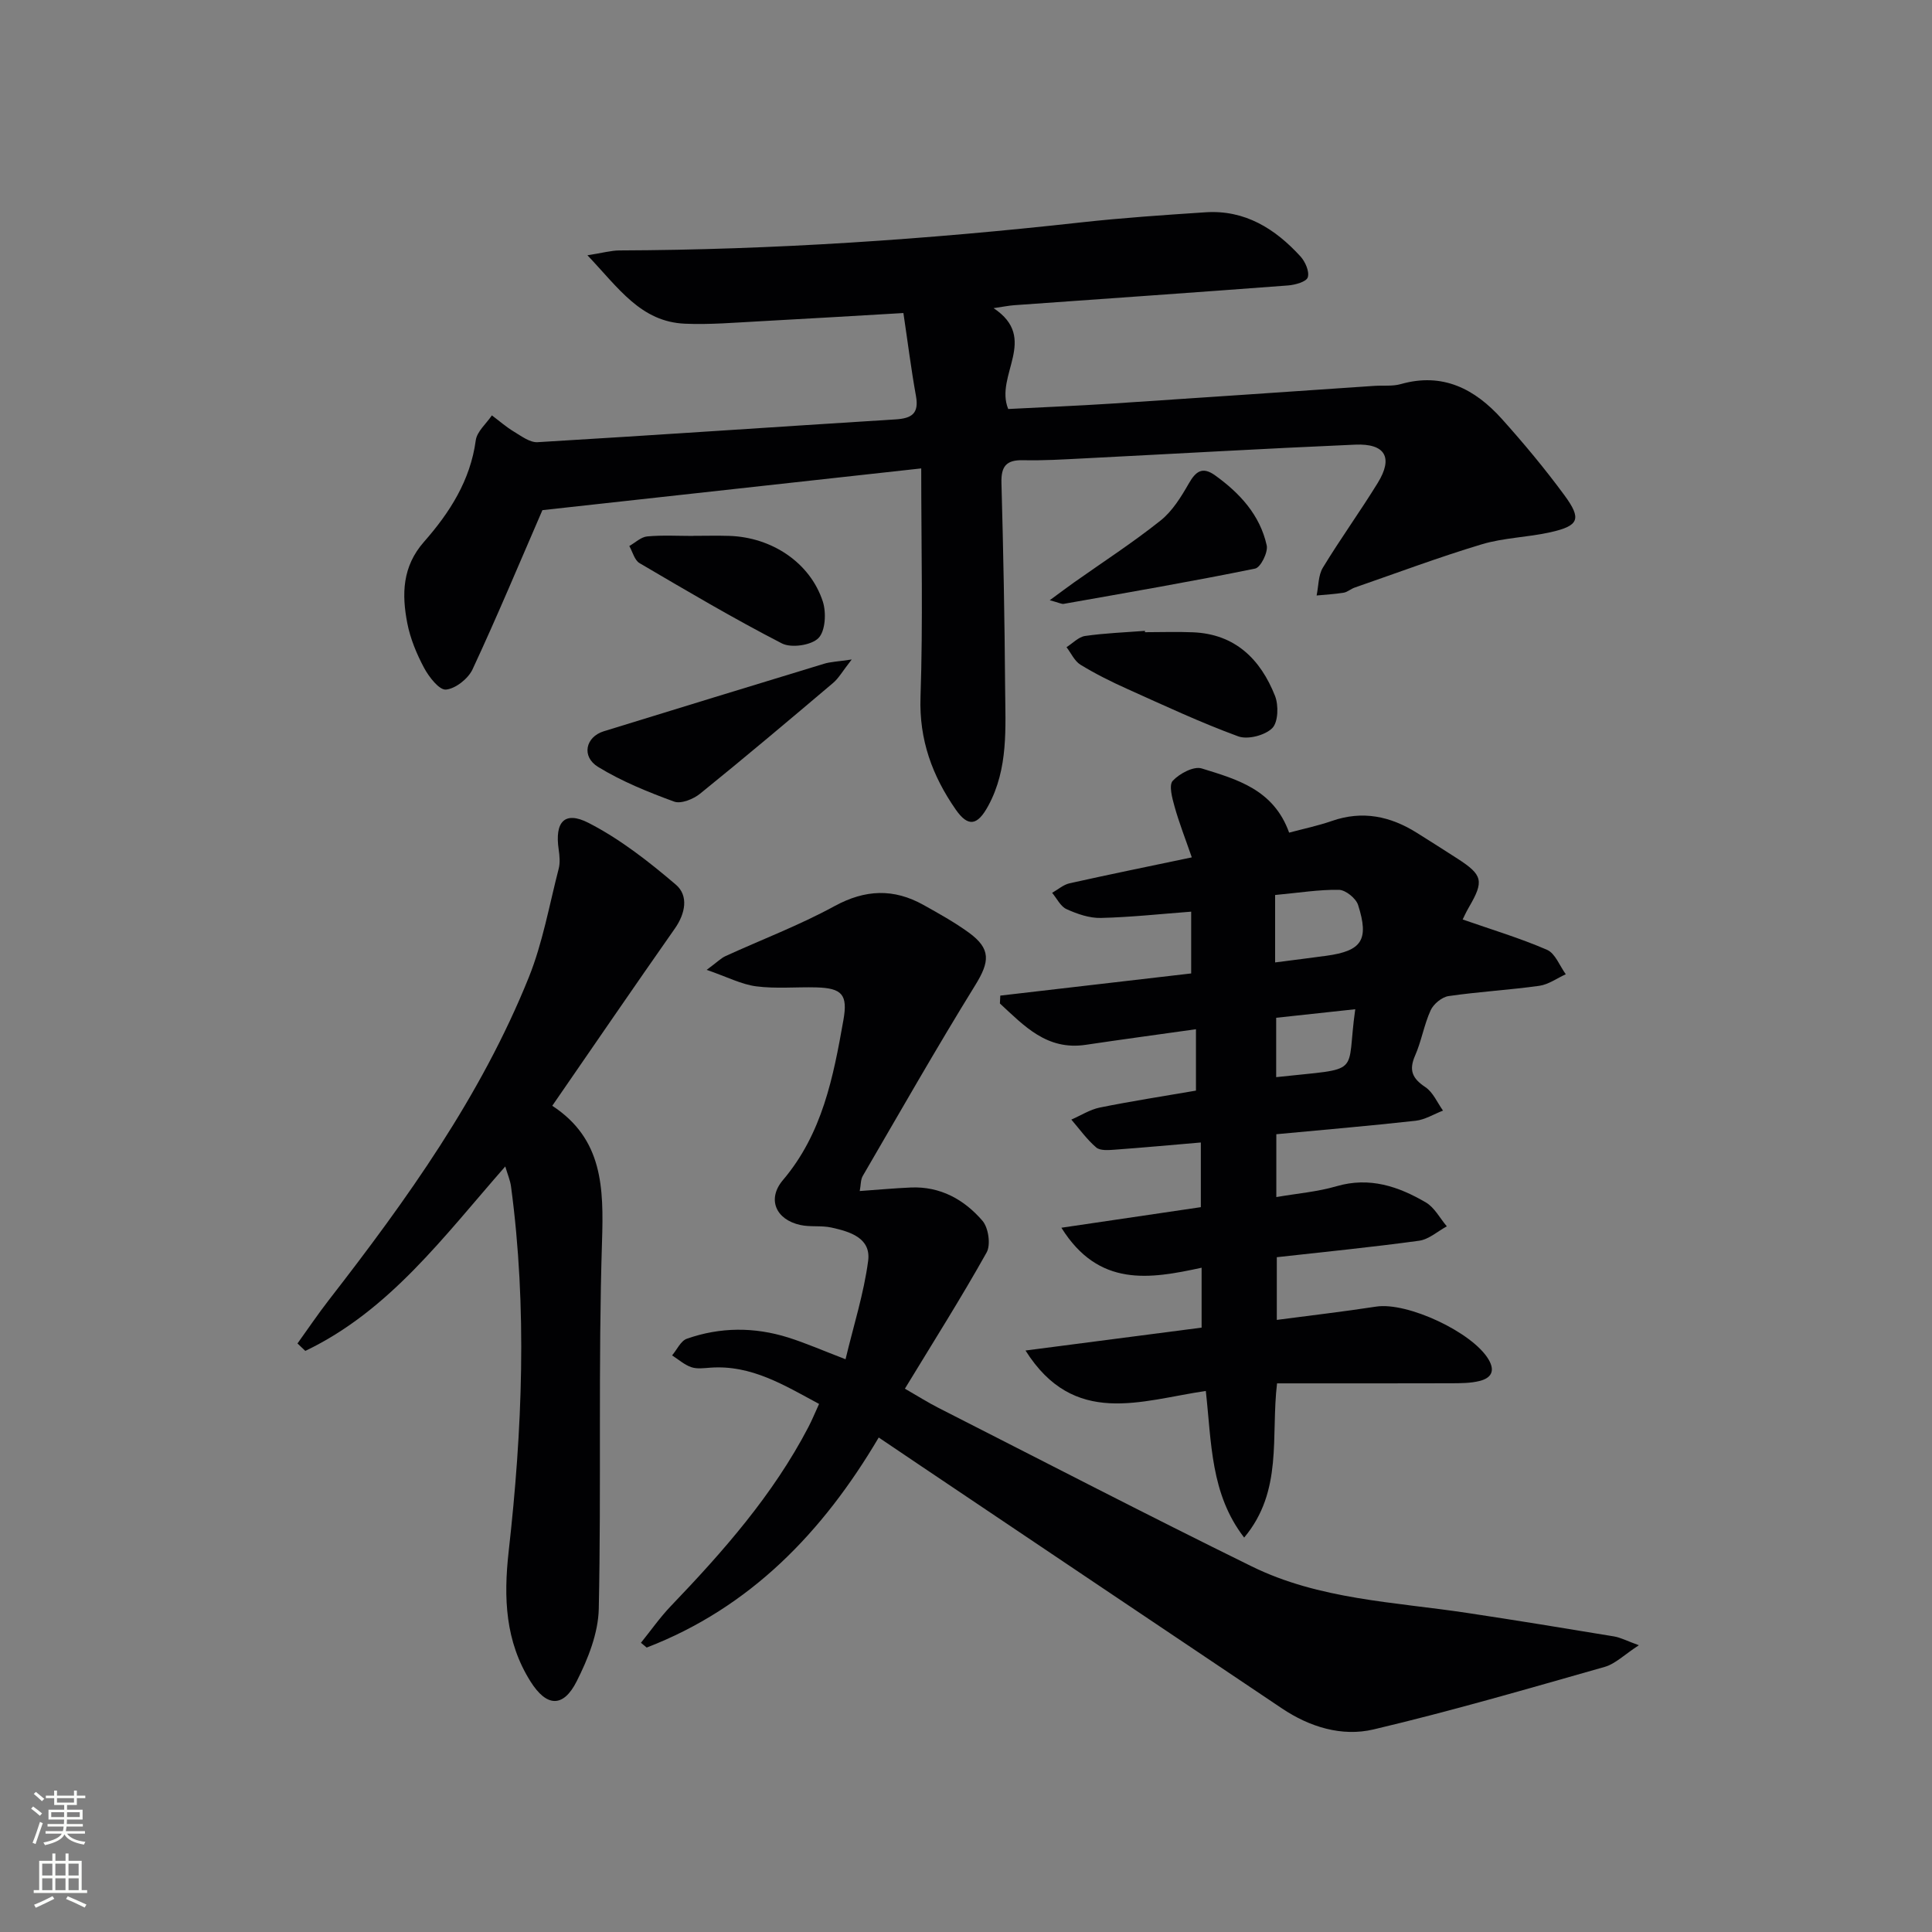 <svg enable-background="new 0 0 400 400" viewBox="0 0 400 400" xmlns="http://www.w3.org/2000/svg"><rect x="0" y="0" width="400" height="400" fill="#808080" stroke="none"/><g fill="#010103"><path d="m112.3 105.62c-4.83 11.14-9.43 22.15-14.46 32.95-.9 1.94-3.51 4.01-5.5 4.2-1.39.14-3.52-2.6-4.53-4.48-1.55-2.9-2.87-6.08-3.49-9.29-1.15-5.97-1.06-11.69 3.48-16.84 5.28-6 9.58-12.67 10.7-20.99.25-1.84 2.18-3.45 3.34-5.17 1.51 1.13 2.94 2.39 4.55 3.36 1.54.93 3.32 2.28 4.91 2.19 24.71-1.47 49.42-3.18 74.13-4.72 3.34-.21 4.87-1.21 4.21-4.85-1-5.52-1.69-11.09-2.6-17.17-10.24.59-20 1.19-29.77 1.71-5.14.27-10.31.72-15.44.5-9.17-.39-13.74-7.37-20.21-14.17 3.21-.5 4.91-.99 6.61-1 31.96-.12 63.79-2.28 95.55-5.8 8.58-.95 17.21-1.53 25.83-2.1 8.14-.53 14.39 3.4 19.63 9.13 1 1.09 1.9 3.15 1.52 4.34-.29.92-2.62 1.57-4.09 1.68-18.89 1.43-37.79 2.74-56.69 4.09-1.11.08-2.21.31-4.27.61 9.47 6.27.16 13.91 3.03 20.88 7.09-.37 14.35-.66 21.59-1.13 18.08-1.18 36.16-2.44 54.23-3.66 1.83-.12 3.75.12 5.47-.37 8.7-2.47 15.35 1.03 20.91 7.21 4.55 5.07 8.93 10.33 12.96 15.81 3.62 4.93 3.01 6.33-2.92 7.66-4.68 1.05-9.62 1.12-14.19 2.49-8.88 2.67-17.57 5.93-26.34 8.97-.78.27-1.47.92-2.25 1.05-1.85.3-3.74.4-5.61.58.41-1.94.33-4.18 1.3-5.77 3.62-5.96 7.72-11.62 11.37-17.56 3.22-5.24 1.55-8.17-4.69-7.9-18.77.81-37.52 1.9-56.28 2.85-4.16.21-8.32.47-12.48.37-3.5-.08-4.57 1.3-4.47 4.72.39 14.14.66 28.28.76 42.43.06 8.27.7 16.66-3.48 24.38-2.23 4.12-4.16 4.52-6.76.78-4.83-6.96-7.58-14.4-7.28-23.25.53-15.57.15-31.16.15-47.36-27.16 3-53.02 5.85-78.43 8.64z"/><path d="m249.65 287.98c-13.48 1.99-27.28 7.58-37.33-8.37 12.66-1.65 24.52-3.19 36.46-4.74 0-4.24 0-8.01 0-12.4-10.75 2.33-21.3 4.11-29.03-8.28 10.09-1.49 19.43-2.87 28.87-4.26 0-4.7 0-8.81 0-13.39-6.09.52-11.95 1.06-17.82 1.49-1.29.09-3.02.24-3.84-.46-1.94-1.66-3.46-3.81-5.15-5.77 1.97-.86 3.86-2.08 5.91-2.5 6.5-1.31 13.07-2.33 19.89-3.5 0-4.22 0-8.29 0-12.71-7.79 1.1-15.32 2.11-22.83 3.23-8.05 1.2-12.75-3.94-17.76-8.56.03-.54.05-1.09.08-1.63 13.05-1.51 26.11-3.03 39.52-4.59 0-4.4 0-8.62 0-12.79-6.25.47-12.46 1.15-18.69 1.3-2.37.06-4.9-.82-7.11-1.82-1.25-.56-2.01-2.22-2.99-3.38 1.2-.67 2.32-1.68 3.6-1.97 8.06-1.8 16.16-3.45 25.32-5.37-1.32-3.82-2.62-7.12-3.57-10.52-.49-1.75-1.22-4.44-.37-5.34 1.4-1.5 4.34-3.07 6-2.55 7.22 2.24 14.87 4.31 18.09 13.29 2.9-.78 5.94-1.41 8.85-2.42 6.34-2.21 12.11-.99 17.6 2.46 2.82 1.77 5.63 3.55 8.42 5.35 5.23 3.38 5.51 4.64 2.36 10.04-.65 1.11-1.17 2.3-1.3 2.55 5.99 2.09 11.87 3.85 17.47 6.28 1.7.74 2.61 3.32 3.88 5.06-1.82.82-3.57 2.12-5.47 2.39-6.25.87-12.56 1.22-18.8 2.13-1.38.2-3.11 1.63-3.71 2.94-1.37 3-1.9 6.38-3.23 9.4-1.33 3.05-.53 4.74 2.14 6.51 1.59 1.06 2.46 3.2 3.65 4.86-1.88.72-3.72 1.88-5.66 2.1-9.56 1.06-19.14 1.88-28.85 2.79v13.01c4.33-.75 8.51-1.09 12.45-2.24 6.85-2 12.84.03 18.52 3.36 1.79 1.05 2.9 3.26 4.33 4.94-1.91 1.03-3.73 2.71-5.74 2.98-9.69 1.33-19.43 2.29-29.46 3.41v12.98c6.88-.91 13.74-1.7 20.56-2.75 6.46-1 19.96 5.31 23.28 10.94 1.48 2.51.42 3.87-1.83 4.45-1.9.48-3.96.47-5.95.48-11.96.04-23.92.02-36.01.02-1.32 10.96 1.29 22.27-6.81 31.93-6.99-9.05-6.74-19.64-7.94-30.36zm14.35-102.68v6.75 7.21c4.07-.53 7.35-.93 10.63-1.38 7.32-1.01 8.86-3.27 6.55-10.51-.44-1.38-2.58-3.11-3.96-3.14-4.12-.07-8.26.61-13.22 1.07zm.22 37.71c18.24-2 14.37-.05 16.37-14.06-5.51.6-10.86 1.17-16.37 1.77z"/><path d="m132.7 340.12c2.05-2.54 3.94-5.25 6.19-7.6 10.85-11.32 21.17-23.04 28.48-37.06.76-1.45 1.37-2.97 2.21-4.79-7.24-3.89-14.01-8.11-22.48-7.51-1.33.09-2.77.31-3.97-.1-1.44-.49-2.66-1.6-3.98-2.44 1.01-1.19 1.79-3.01 3.06-3.45 6.9-2.43 13.97-2.45 20.95-.26 3.62 1.14 7.11 2.67 11.9 4.51 1.68-7.04 3.79-13.62 4.68-20.37.63-4.77-3.81-6.06-7.61-6.9-2.08-.46-4.35-.07-6.43-.53-5.08-1.11-6.94-5.36-3.6-9.3 8.16-9.62 10.43-21.31 12.52-33.13.93-5.24-.26-6.61-5.59-6.76-4.16-.11-8.38.31-12.47-.22-3.07-.4-5.98-1.94-10.25-3.41 2.21-1.63 2.96-2.42 3.88-2.84 7.54-3.45 15.34-6.4 22.59-10.36 6.37-3.47 12.26-3.68 18.42-.24 3.19 1.78 6.4 3.57 9.35 5.7 4.67 3.39 4.38 6.04 1.34 10.95-8.02 12.98-15.58 26.26-23.26 39.45-.46.78-.39 1.87-.63 3.13 3.72-.26 7.14-.58 10.56-.73 6.11-.27 11.07 2.49 14.85 6.89 1.24 1.44 1.75 4.96.86 6.56-5.25 9.38-11.01 18.48-16.92 28.2 2.72 1.56 4.75 2.86 6.9 3.95 21.61 10.99 43.14 22.15 64.9 32.84 13.97 6.87 29.49 7.36 44.55 9.63 10.16 1.53 20.31 3.19 30.45 4.87 1.35.22 2.62.91 5.16 1.83-3.04 1.97-4.88 3.86-7.07 4.48-15.9 4.52-31.78 9.15-47.86 12.95-6.56 1.55-13.23-.5-18.98-4.36-24.86-16.66-49.69-33.37-74.54-50.06-2.75-1.85-5.5-3.71-8.93-6.02-11.56 19.59-26.59 35.22-48.04 43.49-.38-.32-.78-.65-1.19-.99z"/><path d="m114.34 228.94c10.49 6.86 10.66 16.98 10.3 28.18-.8 25.3-.14 50.65-.67 75.96-.11 5.06-2.23 10.38-4.57 15.01-2.8 5.54-6.24 5.32-9.56.05-5.24-8.32-5.6-17.32-4.53-26.9 2.83-25.15 3.87-50.38.49-75.6-.17-1.26-.7-2.47-1.19-4.14-12.68 14.43-23.96 29.86-41.4 38.19-.54-.51-1.08-1.02-1.62-1.54 2.16-3 4.23-6.08 6.5-9 16.15-20.8 31.47-42.17 41.38-66.77 2.89-7.18 4.25-14.98 6.2-22.52.32-1.24.19-2.67 0-3.97-.84-5.7 1.19-8.08 6.2-5.51 6.51 3.34 12.46 8 18.06 12.78 2.67 2.28 1.98 5.97-.22 9.1-8.4 11.98-16.66 24.05-25.37 36.68z"/><path d="m176.34 136.54c-1.93 2.46-2.7 3.88-3.85 4.85-9.12 7.72-18.25 15.42-27.54 22.93-1.39 1.13-3.96 2.17-5.39 1.64-5.4-1.98-10.84-4.18-15.72-7.17-3.53-2.16-2.6-6.23 1.17-7.39 15.19-4.68 30.38-9.35 45.58-13.97 1.32-.41 2.76-.45 5.75-.89z"/><path d="m237.05 130.89c3.32 0 6.65-.12 9.97.02 8.73.37 13.96 5.59 16.96 13.17.77 1.95.66 5.47-.59 6.69-1.52 1.49-5.07 2.41-7.04 1.68-7.78-2.85-15.32-6.38-22.89-9.78-3.34-1.5-6.64-3.14-9.75-5.04-1.24-.76-1.95-2.4-2.9-3.64 1.28-.8 2.48-2.12 3.85-2.32 4.1-.59 8.26-.74 12.4-1.06-.02.11-.01.19-.01.28z"/><path d="m143.5 110.94c2.5 0 5-.07 7.49.01 8.81.28 16.73 5.54 19.36 13.57.75 2.3.55 6.13-.9 7.59-1.48 1.5-5.62 2.1-7.57 1.1-10.02-5.16-19.74-10.91-29.47-16.62-1.04-.61-1.43-2.33-2.12-3.54 1.23-.7 2.42-1.87 3.71-1.99 3.14-.29 6.32-.1 9.48-.1.02-.01.02-.02.02-.02z"/><path d="m217.34 124.27c2.31-1.69 3.68-2.73 5.08-3.72 5.97-4.22 12.13-8.21 17.84-12.76 2.46-1.95 4.27-4.9 5.87-7.69 1.46-2.56 2.84-3.54 5.43-1.69 5.14 3.69 9.31 8.22 10.7 14.51.31 1.42-1.26 4.57-2.4 4.8-13.15 2.68-26.39 4.96-39.61 7.3-.43.09-.93-.22-2.91-.75z"/></g><path d="m6.44 374.46.42-.45c.65.47 1.27.95 1.85 1.44l-.45.49c-.65-.56-1.25-1.06-1.82-1.48m.93 7.33-.63-.26c.55-1.36 1.05-2.8 1.53-4.33.19.1.38.19.59.27-.47 1.29-.96 2.73-1.49 4.32m-.38-10.38.44-.42c.43.34 1.01.82 1.74 1.44l-.49.49c-.53-.51-1.09-1.01-1.69-1.51m2.5.35h1.72v-1.04h.59v1.04h3.52v-1.04h.59v1.04h1.75v.53h-1.75v1.42h-2.03v.97h3.22v2.03h-3.24c0 .35-.01.66-.03.93h3.32v.53h-3.37c-.03.27-.08.58-.15.94h3.96v.53h-3.71c.67.92 1.93 1.48 3.79 1.68-.13.24-.23.44-.29.59-2.13-.38-3.48-1.08-4.04-2.12-.43.97-1.77 1.72-4.03 2.23-.09-.19-.2-.37-.33-.55 2.1-.42 3.37-1.03 3.81-1.83h-3.36v-.53h3.58c.08-.29.13-.61.16-.94h-3.33v-.53h3.39c.02-.27.04-.58.04-.93h-3.23v-2.03h3.25v-.97h-2.07v-1.42h-1.73zm1.12 3.44v1h2.65c.01-.3.02-.44.01-.4v-.25-.35zm1.19-2h3.52v-.91h-3.52zm4.71 2h-2.63v.59c0 .15-.01.28-.01.4h2.64z" fill="#fbfcfa"/><path d="m13.56 383.74h.63v1.52h2.72v6.07h1.13v.6h-11.06v-.6h1.13v-6.07h2.73v-1.52h.63v1.52h2.1v-1.52zm-2.69 8.83.38.56c-1.24.63-2.53 1.25-3.85 1.85-.1-.21-.21-.42-.34-.63 1.37-.55 2.63-1.15 3.81-1.78m-2.13-4.27h2.1v-2.45h-2.1zm0 3.04h2.1v-2.46h-2.1zm2.72-3.04h2.1v-2.45h-2.1zm0 3.04h2.1v-2.46h-2.1zm6.07 3.6c-1.41-.71-2.7-1.3-3.86-1.78l.35-.56c1.45.62 2.75 1.19 3.88 1.72zm-1.25-9.09h-2.1v2.45h2.1zm-2.09 5.49h2.1v-2.46h-2.1z" fill="#fbfcfa"/></svg>